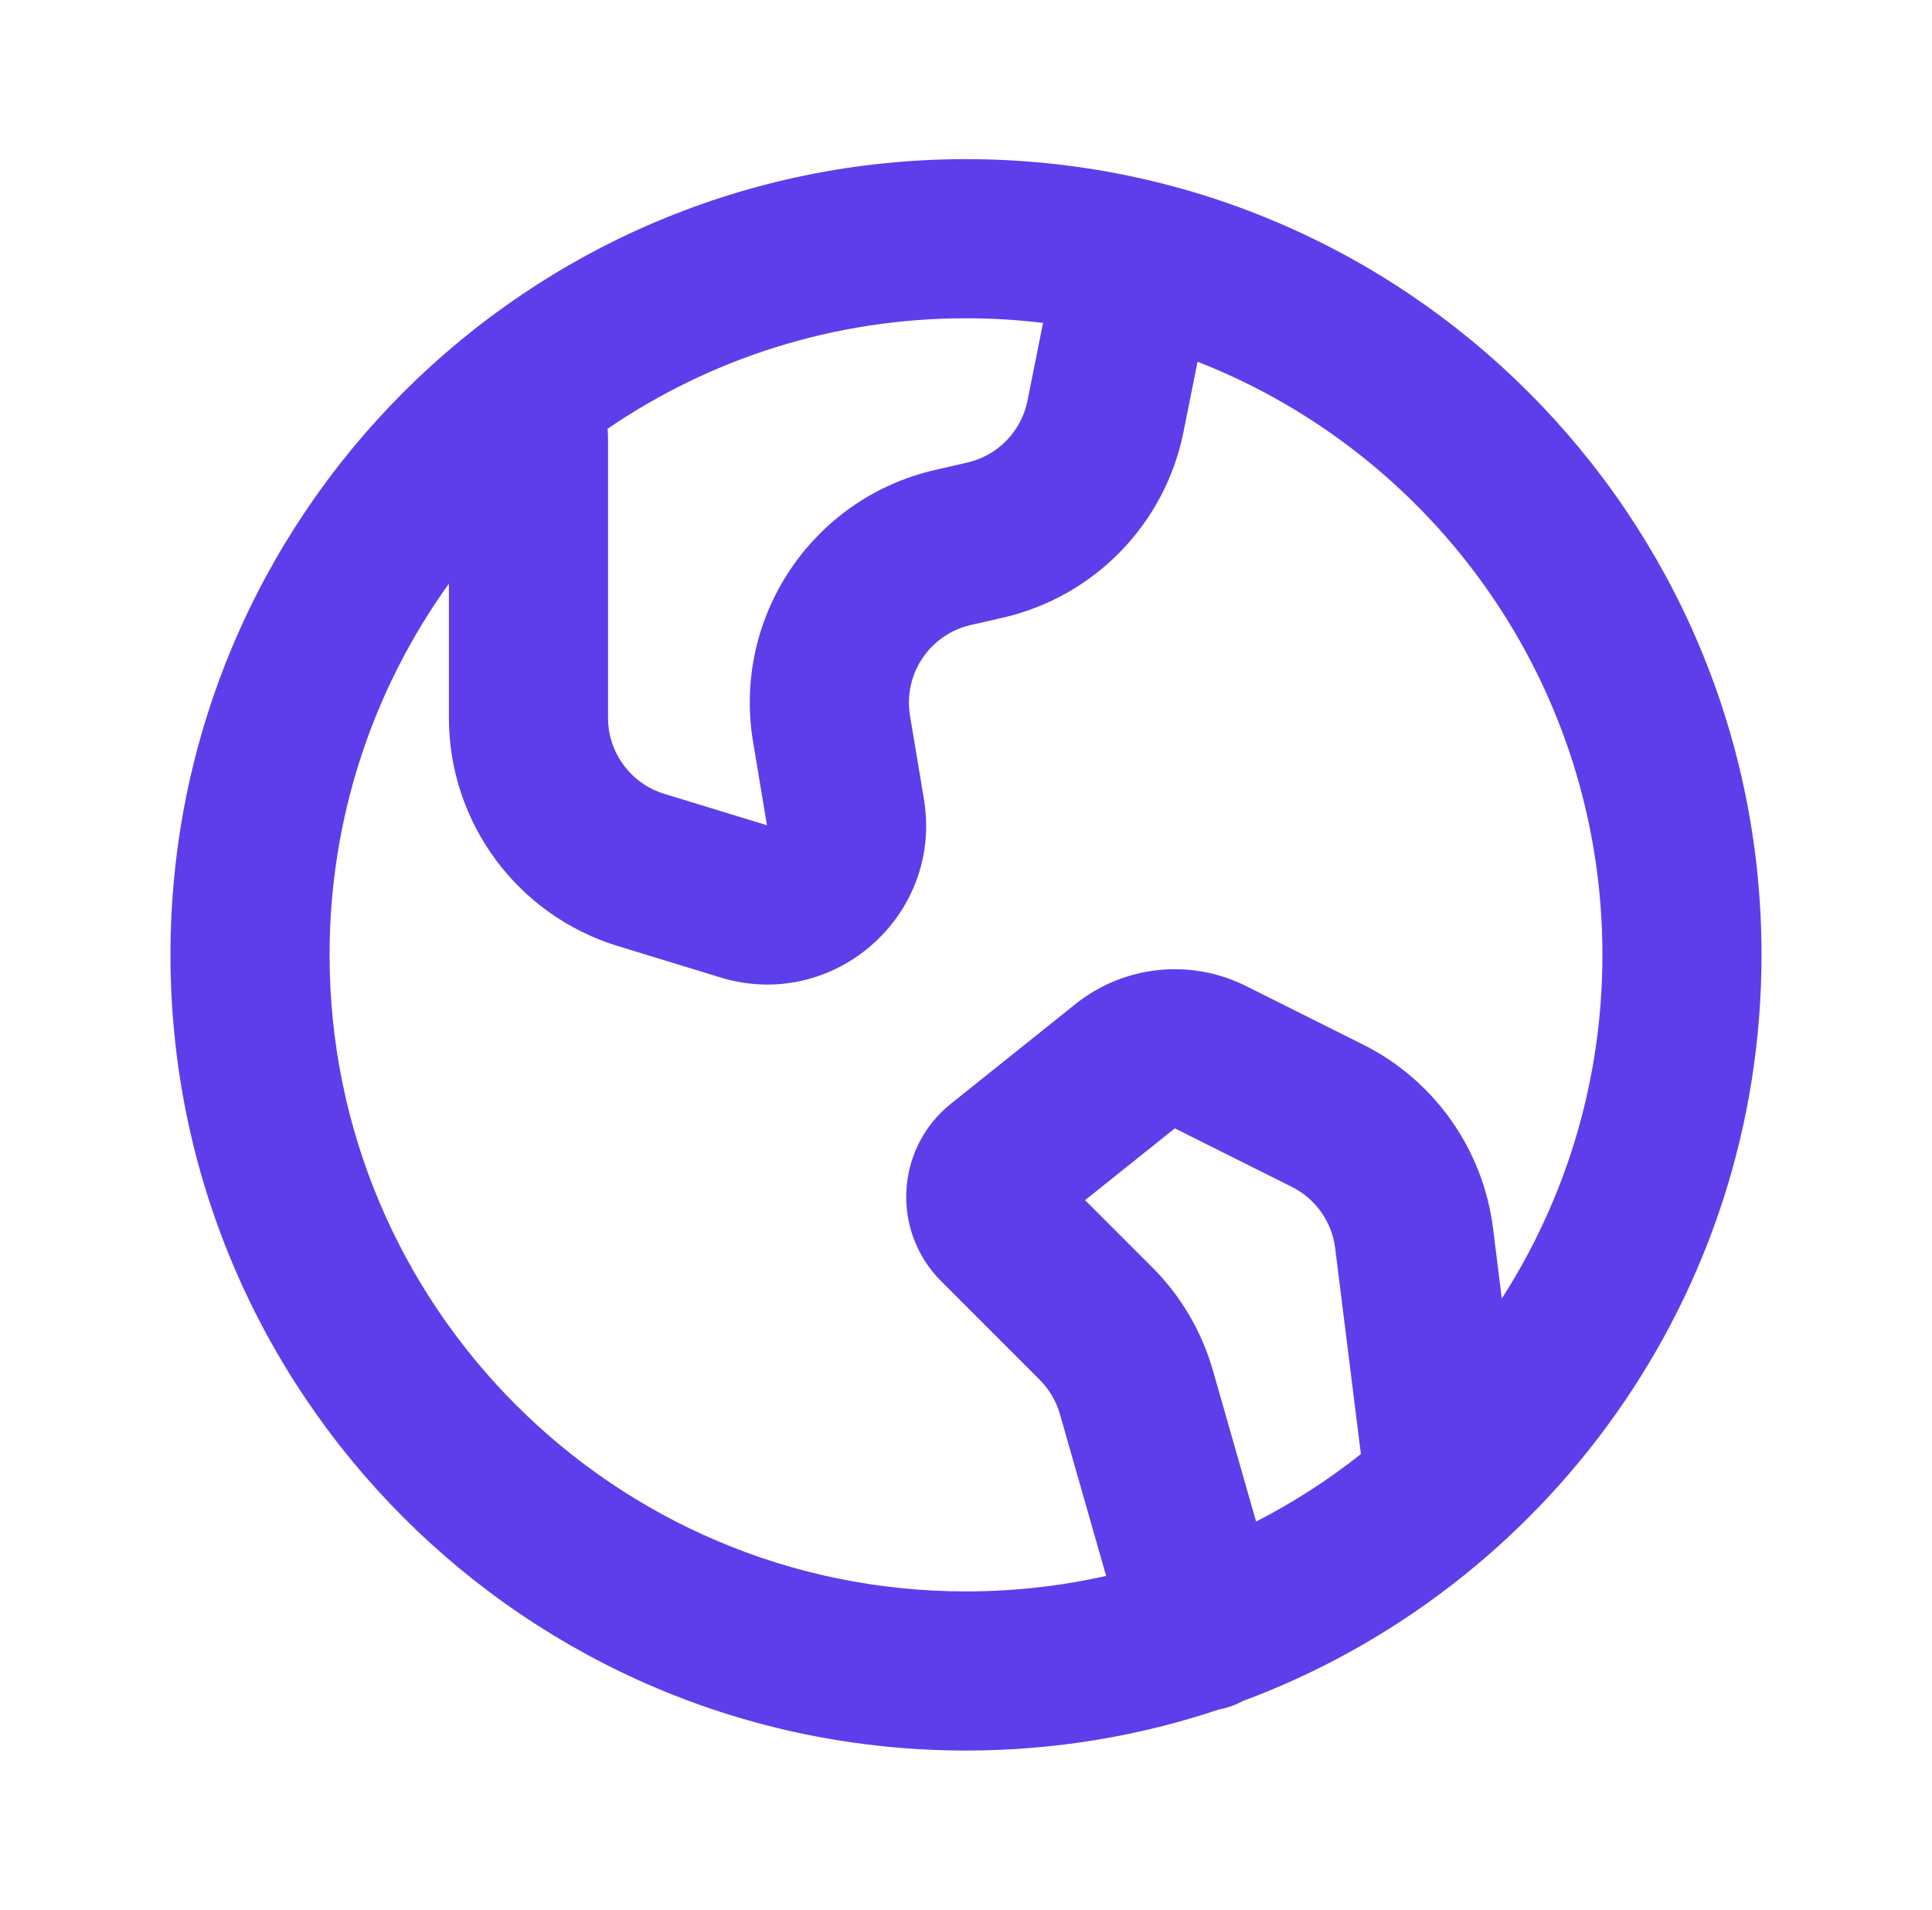 <svg width="85" height="84" viewBox="0 0 85 84" fill="none" xmlns="http://www.w3.org/2000/svg">
<path fill-rule="evenodd" clip-rule="evenodd" d="M54.673 74.825C68.002 69.88 77.5 57.049 77.5 42C77.5 22.67 61.83 7 42.5 7C23.17 7 7.5 22.67 7.5 42C7.5 61.33 23.17 77 42.5 77C46.391 77 50.134 76.365 53.631 75.193C53.741 75.173 53.852 75.147 53.962 75.115C54.214 75.043 54.452 74.945 54.673 74.825ZM42.5 14C36.65 14 31.22 15.794 26.729 18.861C26.743 18.989 26.75 19.119 26.75 19.25V31.571C26.75 33.11 27.755 34.468 29.226 34.918L33.743 36.3L33.132 32.631C32.218 27.15 35.733 21.907 41.149 20.669L42.554 20.347C43.898 20.04 44.936 18.973 45.206 17.622L45.89 14.203C44.779 14.069 43.647 14 42.5 14ZM19.75 31.571V25.674C16.446 30.269 14.5 35.907 14.5 42C14.5 57.464 27.036 70 42.5 70C44.618 70 46.682 69.765 48.665 69.319L46.633 62.206C46.47 61.634 46.163 61.113 45.742 60.692L41.408 56.357C39.195 54.145 39.397 50.5 41.84 48.546L47.315 44.166C49.447 42.46 52.376 42.15 54.818 43.371L59.964 45.944C63.105 47.514 65.252 50.55 65.688 54.033L66.073 57.117C68.875 52.756 70.5 47.568 70.5 42C70.5 30.13 63.114 19.985 52.687 15.911L52.07 18.995C51.259 23.049 48.145 26.25 44.114 27.171L42.709 27.492C40.904 27.905 39.732 29.653 40.037 31.48L40.648 35.149C41.503 40.277 36.667 44.514 31.696 42.994L27.179 41.612C22.765 40.262 19.75 36.187 19.75 31.571ZM59.874 63.959C58.444 65.093 56.9 66.089 55.263 66.929L53.364 60.283C52.873 58.567 51.954 57.004 50.692 55.742L47.74 52.79L51.688 49.632L56.834 52.205C57.881 52.728 58.596 53.74 58.742 54.901L59.874 63.959Z" fill="#5E3EEB"/>
</svg>
